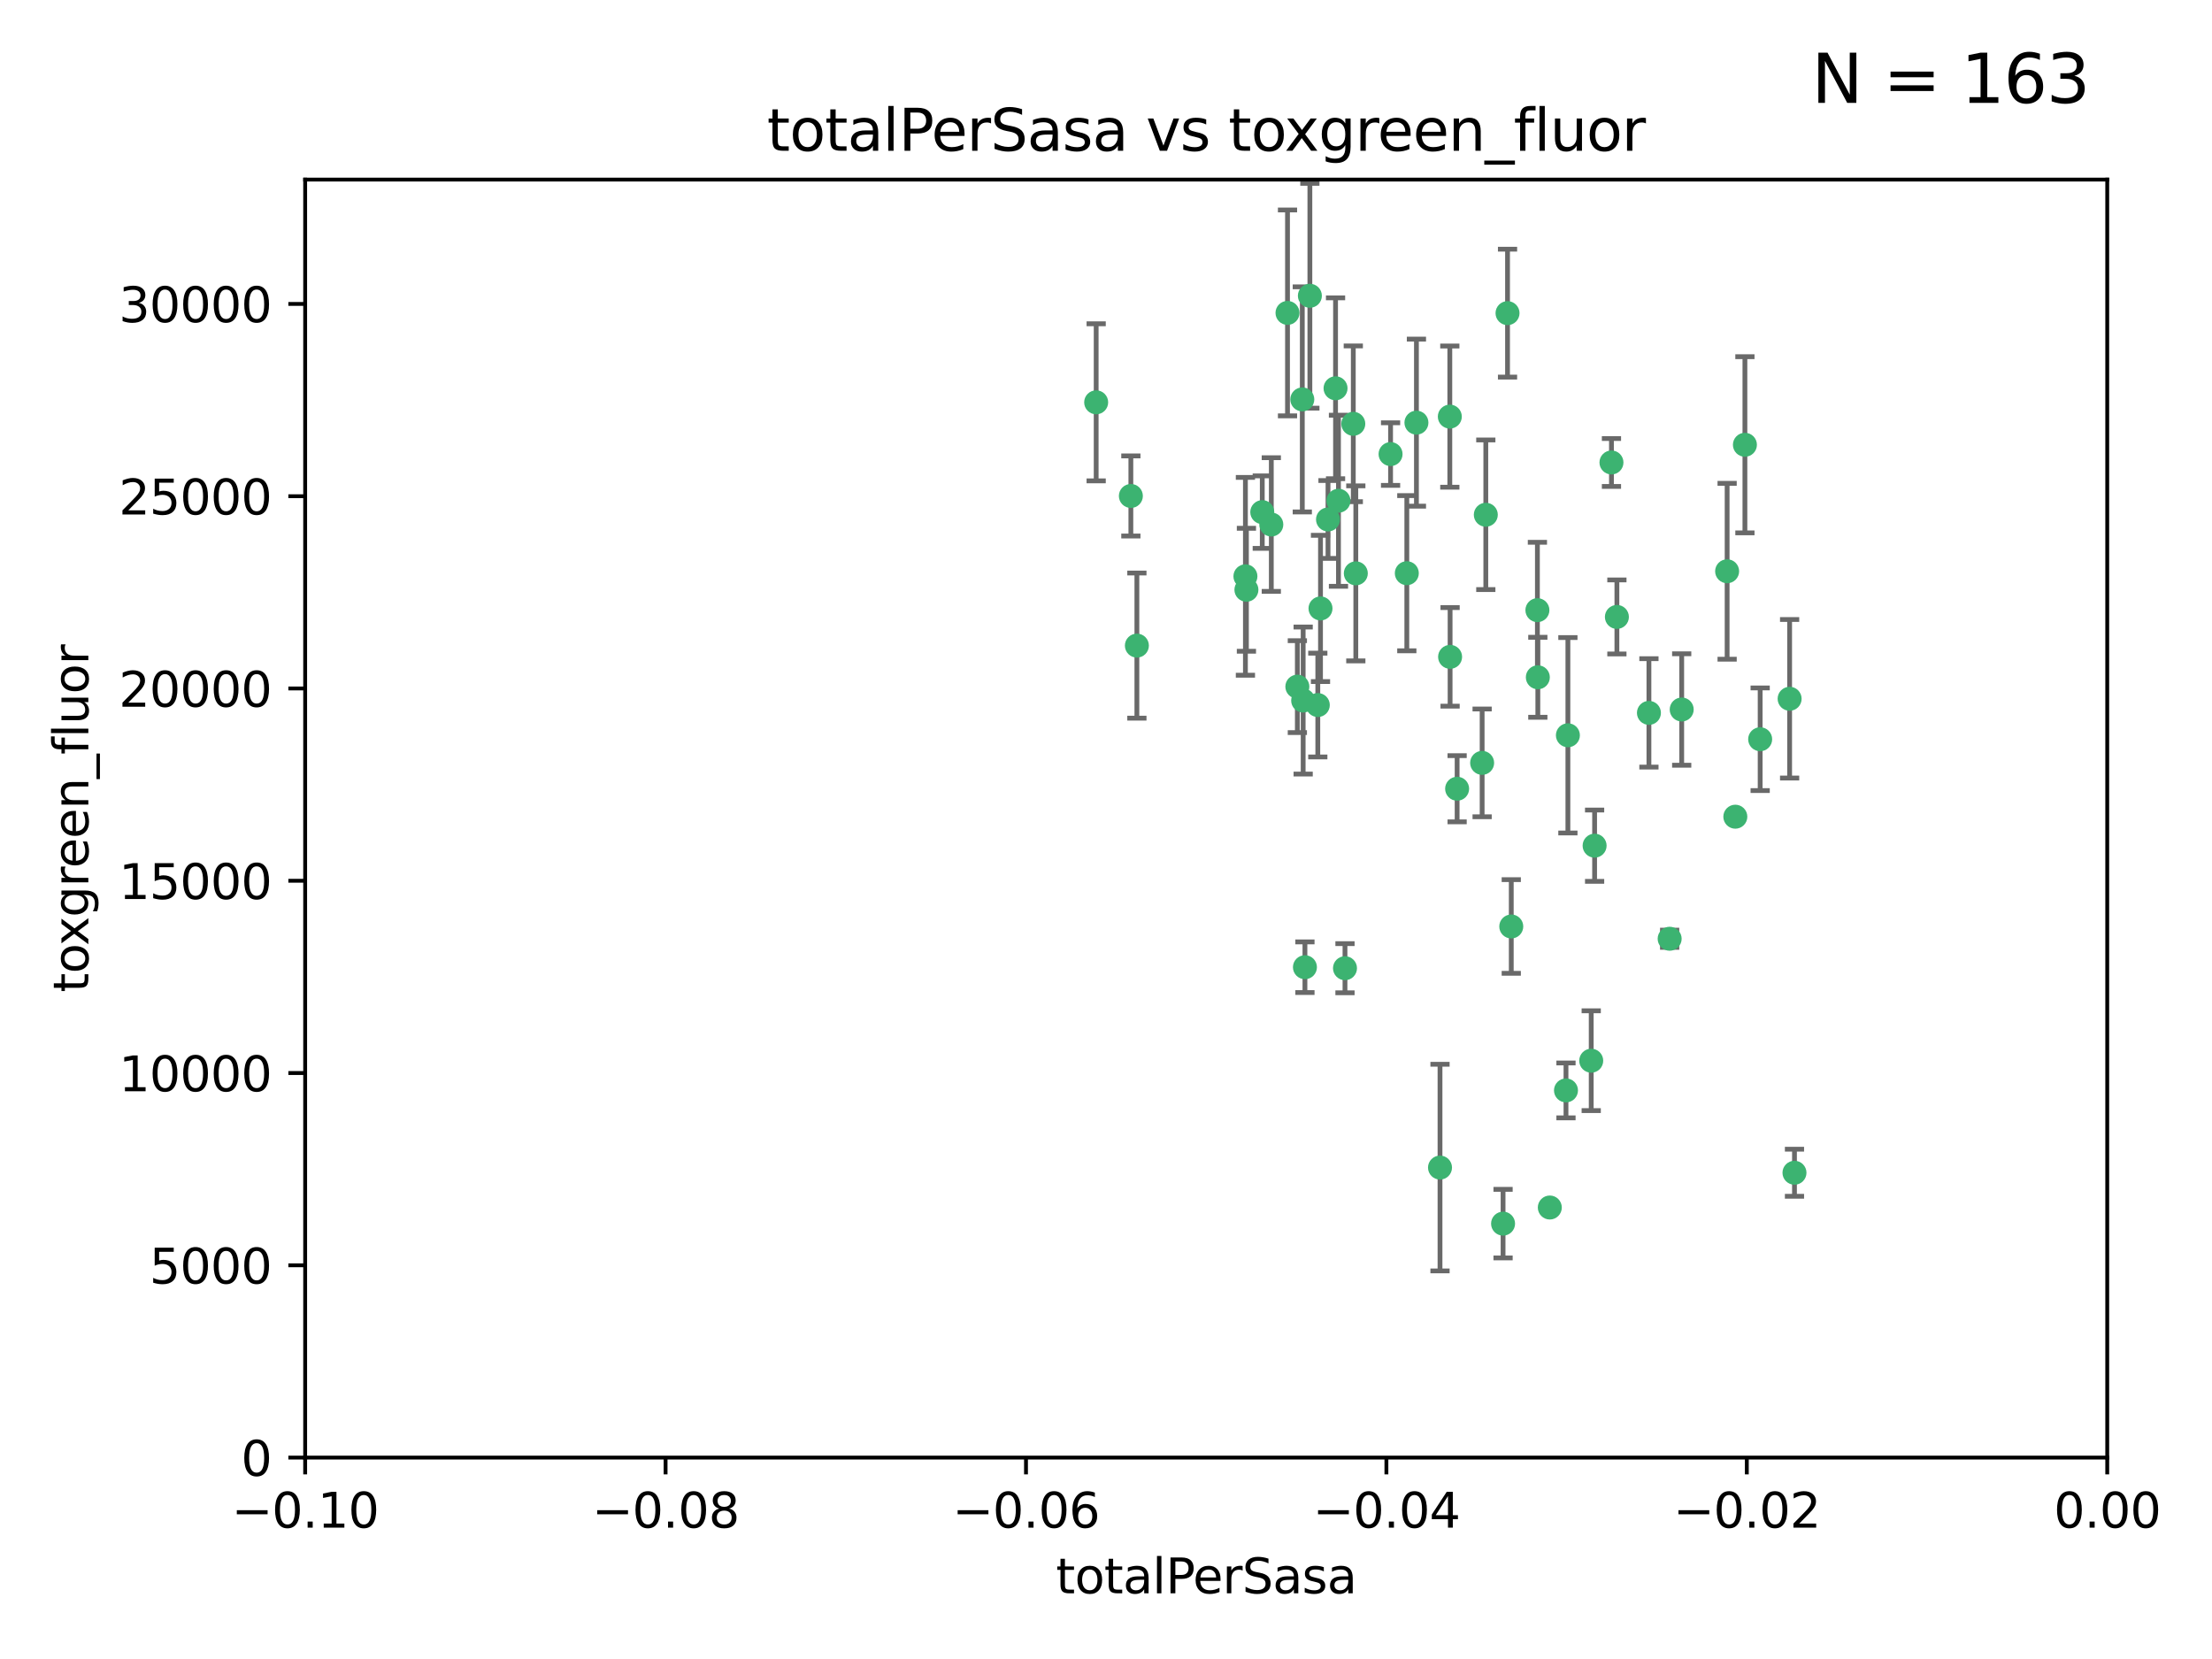 <?xml version="1.0" encoding="utf-8" standalone="no"?>
<!DOCTYPE svg PUBLIC "-//W3C//DTD SVG 1.1//EN"
  "http://www.w3.org/Graphics/SVG/1.1/DTD/svg11.dtd">
<svg xmlns:xlink="http://www.w3.org/1999/xlink" width="460.8pt" height="345.6pt" viewBox="0 0 460.8 345.6" xmlns="http://www.w3.org/2000/svg" version="1.1">
 <defs>
  <style type="text/css">*{stroke-linejoin: round; stroke-linecap: butt}</style>
 </defs>
 <g id="figure_1">
  <g id="patch_1">
   <path d="M 0 345.6 
L 460.8 345.6 
L 460.8 0 
L 0 0 
z
" style="fill: #ffffff"/>
  </g>
  <g id="axes_1">
   <g id="patch_2">
    <path d="M 63.571 303.64 
L 438.975 303.64 
L 438.975 37.411 
L 63.571 37.411 
z
" style="fill: #ffffff"/>
   </g>
   <g id="PathCollection_1">
    <defs>
     <path id="maebb929ddc" d="M 0 1.118 
C 0.297 1.118 0.581 1 0.791 0.791 
C 1 0.581 1.118 0.297 1.118 0 
C 1.118 -0.297 1 -0.581 0.791 -0.791 
C 0.581 -1 0.297 -1.118 0 -1.118 
C -0.297 -1.118 -0.581 -1 -0.791 -0.791 
C -1 -0.581 -1.118 -0.297 -1.118 0 
C -1.118 0.297 -1 0.581 -0.791 0.791 
C -0.581 1 -0.297 1.118 0 1.118 
z
" style="stroke: #3cb371"/>
    </defs>
    <g clip-path="url(#p52a3696fb0)">
     <use xlink:href="#maebb929ddc" x="235.58" y="103.319" style="fill: #3cb371; stroke: #3cb371"/>
     <use xlink:href="#maebb929ddc" x="268.211" y="65.184" style="fill: #3cb371; stroke: #3cb371"/>
     <use xlink:href="#maebb929ddc" x="236.834" y="134.491" style="fill: #3cb371; stroke: #3cb371"/>
     <use xlink:href="#maebb929ddc" x="275.085" y="126.749" style="fill: #3cb371; stroke: #3cb371"/>
     <use xlink:href="#maebb929ddc" x="264.836" y="109.268" style="fill: #3cb371; stroke: #3cb371"/>
     <use xlink:href="#maebb929ddc" x="271.293" y="83.201" style="fill: #3cb371; stroke: #3cb371"/>
     <use xlink:href="#maebb929ddc" x="228.352" y="83.811" style="fill: #3cb371; stroke: #3cb371"/>
     <use xlink:href="#maebb929ddc" x="281.916" y="88.286" style="fill: #3cb371; stroke: #3cb371"/>
     <use xlink:href="#maebb929ddc" x="270.262" y="143.039" style="fill: #3cb371; stroke: #3cb371"/>
     <use xlink:href="#maebb929ddc" x="259.652" y="122.859" style="fill: #3cb371; stroke: #3cb371"/>
     <use xlink:href="#maebb929ddc" x="259.444" y="120.054" style="fill: #3cb371; stroke: #3cb371"/>
     <use xlink:href="#maebb929ddc" x="276.649" y="108.214" style="fill: #3cb371; stroke: #3cb371"/>
     <use xlink:href="#maebb929ddc" x="278.828" y="104.315" style="fill: #3cb371; stroke: #3cb371"/>
     <use xlink:href="#maebb929ddc" x="272.871" y="61.614" style="fill: #3cb371; stroke: #3cb371"/>
     <use xlink:href="#maebb929ddc" x="271.473" y="145.935" style="fill: #3cb371; stroke: #3cb371"/>
     <use xlink:href="#maebb929ddc" x="295.068" y="88.045" style="fill: #3cb371; stroke: #3cb371"/>
     <use xlink:href="#maebb929ddc" x="278.219" y="80.887" style="fill: #3cb371; stroke: #3cb371"/>
     <use xlink:href="#maebb929ddc" x="282.441" y="119.44" style="fill: #3cb371; stroke: #3cb371"/>
     <use xlink:href="#maebb929ddc" x="289.681" y="94.593" style="fill: #3cb371; stroke: #3cb371"/>
     <use xlink:href="#maebb929ddc" x="262.954" y="106.684" style="fill: #3cb371; stroke: #3cb371"/>
     <use xlink:href="#maebb929ddc" x="280.186" y="201.695" style="fill: #3cb371; stroke: #3cb371"/>
     <use xlink:href="#maebb929ddc" x="302.023" y="86.787" style="fill: #3cb371; stroke: #3cb371"/>
     <use xlink:href="#maebb929ddc" x="299.98" y="243.228" style="fill: #3cb371; stroke: #3cb371"/>
     <use xlink:href="#maebb929ddc" x="335.696" y="96.341" style="fill: #3cb371; stroke: #3cb371"/>
     <use xlink:href="#maebb929ddc" x="293.065" y="119.409" style="fill: #3cb371; stroke: #3cb371"/>
     <use xlink:href="#maebb929ddc" x="314.046" y="65.233" style="fill: #3cb371; stroke: #3cb371"/>
     <use xlink:href="#maebb929ddc" x="274.522" y="146.874" style="fill: #3cb371; stroke: #3cb371"/>
     <use xlink:href="#maebb929ddc" x="271.842" y="201.487" style="fill: #3cb371; stroke: #3cb371"/>
     <use xlink:href="#maebb929ddc" x="313.116" y="254.906" style="fill: #3cb371; stroke: #3cb371"/>
     <use xlink:href="#maebb929ddc" x="302.081" y="136.835" style="fill: #3cb371; stroke: #3cb371"/>
     <use xlink:href="#maebb929ddc" x="309.521" y="107.234" style="fill: #3cb371; stroke: #3cb371"/>
     <use xlink:href="#maebb929ddc" x="308.755" y="158.921" style="fill: #3cb371; stroke: #3cb371"/>
     <use xlink:href="#maebb929ddc" x="320.359" y="141.091" style="fill: #3cb371; stroke: #3cb371"/>
     <use xlink:href="#maebb929ddc" x="320.27" y="127.107" style="fill: #3cb371; stroke: #3cb371"/>
     <use xlink:href="#maebb929ddc" x="322.853" y="251.547" style="fill: #3cb371; stroke: #3cb371"/>
     <use xlink:href="#maebb929ddc" x="332.186" y="176.169" style="fill: #3cb371; stroke: #3cb371"/>
     <use xlink:href="#maebb929ddc" x="303.545" y="164.309" style="fill: #3cb371; stroke: #3cb371"/>
     <use xlink:href="#maebb929ddc" x="326.223" y="227.152" style="fill: #3cb371; stroke: #3cb371"/>
     <use xlink:href="#maebb929ddc" x="314.824" y="193.002" style="fill: #3cb371; stroke: #3cb371"/>
     <use xlink:href="#maebb929ddc" x="336.829" y="128.518" style="fill: #3cb371; stroke: #3cb371"/>
     <use xlink:href="#maebb929ddc" x="343.502" y="148.507" style="fill: #3cb371; stroke: #3cb371"/>
     <use xlink:href="#maebb929ddc" x="326.622" y="153.171" style="fill: #3cb371; stroke: #3cb371"/>
     <use xlink:href="#maebb929ddc" x="347.819" y="195.558" style="fill: #3cb371; stroke: #3cb371"/>
     <use xlink:href="#maebb929ddc" x="350.329" y="147.801" style="fill: #3cb371; stroke: #3cb371"/>
     <use xlink:href="#maebb929ddc" x="361.5" y="170.133" style="fill: #3cb371; stroke: #3cb371"/>
     <use xlink:href="#maebb929ddc" x="331.48" y="220.964" style="fill: #3cb371; stroke: #3cb371"/>
     <use xlink:href="#maebb929ddc" x="372.811" y="145.567" style="fill: #3cb371; stroke: #3cb371"/>
     <use xlink:href="#maebb929ddc" x="363.497" y="92.655" style="fill: #3cb371; stroke: #3cb371"/>
     <use xlink:href="#maebb929ddc" x="359.792" y="119.004" style="fill: #3cb371; stroke: #3cb371"/>
     <use xlink:href="#maebb929ddc" x="373.823" y="244.305" style="fill: #3cb371; stroke: #3cb371"/>
     <use xlink:href="#maebb929ddc" x="366.674" y="153.996" style="fill: #3cb371; stroke: #3cb371"/>
    </g>
   </g>
   <g id="matplotlib.axis_1">
    <g id="xtick_1">
     <g id="line2d_1">
      <defs>
       <path id="md9b51d4240" d="M 0 0 
L 0 3.5 
" style="stroke: #000000; stroke-width: 0.8"/>
      </defs>
      <g>
       <use xlink:href="#md9b51d4240" x="63.571" y="303.64" style="stroke: #000000; stroke-width: 0.8"/>
      </g>
     </g>
     <g id="text_1">
      <!-- −0.10 -->
      <g transform="translate(48.249 318.238)scale(0.1 -0.1)">
       <defs>
        <path id="DejaVuSans-2212" d="M 678 2272 
L 4684 2272 
L 4684 1741 
L 678 1741 
L 678 2272 
z
" transform="scale(0.016)"/>
        <path id="DejaVuSans-30" d="M 2034 4250 
Q 1547 4250 1301 3770 
Q 1056 3291 1056 2328 
Q 1056 1369 1301 889 
Q 1547 409 2034 409 
Q 2525 409 2770 889 
Q 3016 1369 3016 2328 
Q 3016 3291 2770 3770 
Q 2525 4250 2034 4250 
z
M 2034 4750 
Q 2819 4750 3233 4129 
Q 3647 3509 3647 2328 
Q 3647 1150 3233 529 
Q 2819 -91 2034 -91 
Q 1250 -91 836 529 
Q 422 1150 422 2328 
Q 422 3509 836 4129 
Q 1250 4750 2034 4750 
z
" transform="scale(0.016)"/>
        <path id="DejaVuSans-2e" d="M 684 794 
L 1344 794 
L 1344 0 
L 684 0 
L 684 794 
z
" transform="scale(0.016)"/>
        <path id="DejaVuSans-31" d="M 794 531 
L 1825 531 
L 1825 4091 
L 703 3866 
L 703 4441 
L 1819 4666 
L 2450 4666 
L 2450 531 
L 3481 531 
L 3481 0 
L 794 0 
L 794 531 
z
" transform="scale(0.016)"/>
       </defs>
       <use xlink:href="#DejaVuSans-2212"/>
       <use xlink:href="#DejaVuSans-30" x="83.789"/>
       <use xlink:href="#DejaVuSans-2e" x="147.412"/>
       <use xlink:href="#DejaVuSans-31" x="179.199"/>
       <use xlink:href="#DejaVuSans-30" x="242.822"/>
      </g>
     </g>
    </g>
    <g id="xtick_2">
     <g id="line2d_2">
      <g>
       <use xlink:href="#md9b51d4240" x="138.652" y="303.64" style="stroke: #000000; stroke-width: 0.8"/>
      </g>
     </g>
     <g id="text_2">
      <!-- −0.08 -->
      <g transform="translate(123.329 318.238)scale(0.1 -0.1)">
       <defs>
        <path id="DejaVuSans-38" d="M 2034 2216 
Q 1584 2216 1326 1975 
Q 1069 1734 1069 1313 
Q 1069 891 1326 650 
Q 1584 409 2034 409 
Q 2484 409 2743 651 
Q 3003 894 3003 1313 
Q 3003 1734 2745 1975 
Q 2488 2216 2034 2216 
z
M 1403 2484 
Q 997 2584 770 2862 
Q 544 3141 544 3541 
Q 544 4100 942 4425 
Q 1341 4750 2034 4750 
Q 2731 4750 3128 4425 
Q 3525 4100 3525 3541 
Q 3525 3141 3298 2862 
Q 3072 2584 2669 2484 
Q 3125 2378 3379 2068 
Q 3634 1759 3634 1313 
Q 3634 634 3220 271 
Q 2806 -91 2034 -91 
Q 1263 -91 848 271 
Q 434 634 434 1313 
Q 434 1759 690 2068 
Q 947 2378 1403 2484 
z
M 1172 3481 
Q 1172 3119 1398 2916 
Q 1625 2713 2034 2713 
Q 2441 2713 2670 2916 
Q 2900 3119 2900 3481 
Q 2900 3844 2670 4047 
Q 2441 4250 2034 4250 
Q 1625 4250 1398 4047 
Q 1172 3844 1172 3481 
z
" transform="scale(0.016)"/>
       </defs>
       <use xlink:href="#DejaVuSans-2212"/>
       <use xlink:href="#DejaVuSans-30" x="83.789"/>
       <use xlink:href="#DejaVuSans-2e" x="147.412"/>
       <use xlink:href="#DejaVuSans-30" x="179.199"/>
       <use xlink:href="#DejaVuSans-38" x="242.822"/>
      </g>
     </g>
    </g>
    <g id="xtick_3">
     <g id="line2d_3">
      <g>
       <use xlink:href="#md9b51d4240" x="213.733" y="303.64" style="stroke: #000000; stroke-width: 0.8"/>
      </g>
     </g>
     <g id="text_3">
      <!-- −0.06 -->
      <g transform="translate(198.41 318.238)scale(0.1 -0.1)">
       <defs>
        <path id="DejaVuSans-36" d="M 2113 2584 
Q 1688 2584 1439 2293 
Q 1191 2003 1191 1497 
Q 1191 994 1439 701 
Q 1688 409 2113 409 
Q 2538 409 2786 701 
Q 3034 994 3034 1497 
Q 3034 2003 2786 2293 
Q 2538 2584 2113 2584 
z
M 3366 4563 
L 3366 3988 
Q 3128 4100 2886 4159 
Q 2644 4219 2406 4219 
Q 1781 4219 1451 3797 
Q 1122 3375 1075 2522 
Q 1259 2794 1537 2939 
Q 1816 3084 2150 3084 
Q 2853 3084 3261 2657 
Q 3669 2231 3669 1497 
Q 3669 778 3244 343 
Q 2819 -91 2113 -91 
Q 1303 -91 875 529 
Q 447 1150 447 2328 
Q 447 3434 972 4092 
Q 1497 4750 2381 4750 
Q 2619 4750 2861 4703 
Q 3103 4656 3366 4563 
z
" transform="scale(0.016)"/>
       </defs>
       <use xlink:href="#DejaVuSans-2212"/>
       <use xlink:href="#DejaVuSans-30" x="83.789"/>
       <use xlink:href="#DejaVuSans-2e" x="147.412"/>
       <use xlink:href="#DejaVuSans-30" x="179.199"/>
       <use xlink:href="#DejaVuSans-36" x="242.822"/>
      </g>
     </g>
    </g>
    <g id="xtick_4">
     <g id="line2d_4">
      <g>
       <use xlink:href="#md9b51d4240" x="288.813" y="303.64" style="stroke: #000000; stroke-width: 0.8"/>
      </g>
     </g>
     <g id="text_4">
      <!-- −0.04 -->
      <g transform="translate(273.491 318.238)scale(0.1 -0.1)">
       <defs>
        <path id="DejaVuSans-34" d="M 2419 4116 
L 825 1625 
L 2419 1625 
L 2419 4116 
z
M 2253 4666 
L 3047 4666 
L 3047 1625 
L 3713 1625 
L 3713 1100 
L 3047 1100 
L 3047 0 
L 2419 0 
L 2419 1100 
L 313 1100 
L 313 1709 
L 2253 4666 
z
" transform="scale(0.016)"/>
       </defs>
       <use xlink:href="#DejaVuSans-2212"/>
       <use xlink:href="#DejaVuSans-30" x="83.789"/>
       <use xlink:href="#DejaVuSans-2e" x="147.412"/>
       <use xlink:href="#DejaVuSans-30" x="179.199"/>
       <use xlink:href="#DejaVuSans-34" x="242.822"/>
      </g>
     </g>
    </g>
    <g id="xtick_5">
     <g id="line2d_5">
      <g>
       <use xlink:href="#md9b51d4240" x="363.894" y="303.64" style="stroke: #000000; stroke-width: 0.8"/>
      </g>
     </g>
     <g id="text_5">
      <!-- −0.02 -->
      <g transform="translate(348.572 318.238)scale(0.1 -0.1)">
       <defs>
        <path id="DejaVuSans-32" d="M 1228 531 
L 3431 531 
L 3431 0 
L 469 0 
L 469 531 
Q 828 903 1448 1529 
Q 2069 2156 2228 2338 
Q 2531 2678 2651 2914 
Q 2772 3150 2772 3378 
Q 2772 3750 2511 3984 
Q 2250 4219 1831 4219 
Q 1534 4219 1204 4116 
Q 875 4013 500 3803 
L 500 4441 
Q 881 4594 1212 4672 
Q 1544 4750 1819 4750 
Q 2544 4750 2975 4387 
Q 3406 4025 3406 3419 
Q 3406 3131 3298 2873 
Q 3191 2616 2906 2266 
Q 2828 2175 2409 1742 
Q 1991 1309 1228 531 
z
" transform="scale(0.016)"/>
       </defs>
       <use xlink:href="#DejaVuSans-2212"/>
       <use xlink:href="#DejaVuSans-30" x="83.789"/>
       <use xlink:href="#DejaVuSans-2e" x="147.412"/>
       <use xlink:href="#DejaVuSans-30" x="179.199"/>
       <use xlink:href="#DejaVuSans-32" x="242.822"/>
      </g>
     </g>
    </g>
    <g id="xtick_6">
     <g id="line2d_6">
      <g>
       <use xlink:href="#md9b51d4240" x="438.975" y="303.64" style="stroke: #000000; stroke-width: 0.8"/>
      </g>
     </g>
     <g id="text_6">
      <!-- 0.00 -->
      <g transform="translate(427.842 318.238)scale(0.1 -0.1)">
       <use xlink:href="#DejaVuSans-30"/>
       <use xlink:href="#DejaVuSans-2e" x="63.623"/>
       <use xlink:href="#DejaVuSans-30" x="95.41"/>
       <use xlink:href="#DejaVuSans-30" x="159.033"/>
      </g>
     </g>
    </g>
    <g id="text_7">
     <!-- totalPerSasa -->
     <g transform="translate(219.968 331.917)scale(0.1 -0.1)">
      <defs>
       <path id="DejaVuSans-74" d="M 1172 4494 
L 1172 3500 
L 2356 3500 
L 2356 3053 
L 1172 3053 
L 1172 1153 
Q 1172 725 1289 603 
Q 1406 481 1766 481 
L 2356 481 
L 2356 0 
L 1766 0 
Q 1100 0 847 248 
Q 594 497 594 1153 
L 594 3053 
L 172 3053 
L 172 3500 
L 594 3500 
L 594 4494 
L 1172 4494 
z
" transform="scale(0.016)"/>
       <path id="DejaVuSans-6f" d="M 1959 3097 
Q 1497 3097 1228 2736 
Q 959 2375 959 1747 
Q 959 1119 1226 758 
Q 1494 397 1959 397 
Q 2419 397 2687 759 
Q 2956 1122 2956 1747 
Q 2956 2369 2687 2733 
Q 2419 3097 1959 3097 
z
M 1959 3584 
Q 2709 3584 3137 3096 
Q 3566 2609 3566 1747 
Q 3566 888 3137 398 
Q 2709 -91 1959 -91 
Q 1206 -91 779 398 
Q 353 888 353 1747 
Q 353 2609 779 3096 
Q 1206 3584 1959 3584 
z
" transform="scale(0.016)"/>
       <path id="DejaVuSans-61" d="M 2194 1759 
Q 1497 1759 1228 1600 
Q 959 1441 959 1056 
Q 959 750 1161 570 
Q 1363 391 1709 391 
Q 2188 391 2477 730 
Q 2766 1069 2766 1631 
L 2766 1759 
L 2194 1759 
z
M 3341 1997 
L 3341 0 
L 2766 0 
L 2766 531 
Q 2569 213 2275 61 
Q 1981 -91 1556 -91 
Q 1019 -91 701 211 
Q 384 513 384 1019 
Q 384 1609 779 1909 
Q 1175 2209 1959 2209 
L 2766 2209 
L 2766 2266 
Q 2766 2663 2505 2880 
Q 2244 3097 1772 3097 
Q 1472 3097 1187 3025 
Q 903 2953 641 2809 
L 641 3341 
Q 956 3463 1253 3523 
Q 1550 3584 1831 3584 
Q 2591 3584 2966 3190 
Q 3341 2797 3341 1997 
z
" transform="scale(0.016)"/>
       <path id="DejaVuSans-6c" d="M 603 4863 
L 1178 4863 
L 1178 0 
L 603 0 
L 603 4863 
z
" transform="scale(0.016)"/>
       <path id="DejaVuSans-50" d="M 1259 4147 
L 1259 2394 
L 2053 2394 
Q 2494 2394 2734 2622 
Q 2975 2850 2975 3272 
Q 2975 3691 2734 3919 
Q 2494 4147 2053 4147 
L 1259 4147 
z
M 628 4666 
L 2053 4666 
Q 2838 4666 3239 4311 
Q 3641 3956 3641 3272 
Q 3641 2581 3239 2228 
Q 2838 1875 2053 1875 
L 1259 1875 
L 1259 0 
L 628 0 
L 628 4666 
z
" transform="scale(0.016)"/>
       <path id="DejaVuSans-65" d="M 3597 1894 
L 3597 1613 
L 953 1613 
Q 991 1019 1311 708 
Q 1631 397 2203 397 
Q 2534 397 2845 478 
Q 3156 559 3463 722 
L 3463 178 
Q 3153 47 2828 -22 
Q 2503 -91 2169 -91 
Q 1331 -91 842 396 
Q 353 884 353 1716 
Q 353 2575 817 3079 
Q 1281 3584 2069 3584 
Q 2775 3584 3186 3129 
Q 3597 2675 3597 1894 
z
M 3022 2063 
Q 3016 2534 2758 2815 
Q 2500 3097 2075 3097 
Q 1594 3097 1305 2825 
Q 1016 2553 972 2059 
L 3022 2063 
z
" transform="scale(0.016)"/>
       <path id="DejaVuSans-72" d="M 2631 2963 
Q 2534 3019 2420 3045 
Q 2306 3072 2169 3072 
Q 1681 3072 1420 2755 
Q 1159 2438 1159 1844 
L 1159 0 
L 581 0 
L 581 3500 
L 1159 3500 
L 1159 2956 
Q 1341 3275 1631 3429 
Q 1922 3584 2338 3584 
Q 2397 3584 2469 3576 
Q 2541 3569 2628 3553 
L 2631 2963 
z
" transform="scale(0.016)"/>
       <path id="DejaVuSans-53" d="M 3425 4513 
L 3425 3897 
Q 3066 4069 2747 4153 
Q 2428 4238 2131 4238 
Q 1616 4238 1336 4038 
Q 1056 3838 1056 3469 
Q 1056 3159 1242 3001 
Q 1428 2844 1947 2747 
L 2328 2669 
Q 3034 2534 3370 2195 
Q 3706 1856 3706 1288 
Q 3706 609 3251 259 
Q 2797 -91 1919 -91 
Q 1588 -91 1214 -16 
Q 841 59 441 206 
L 441 856 
Q 825 641 1194 531 
Q 1563 422 1919 422 
Q 2459 422 2753 634 
Q 3047 847 3047 1241 
Q 3047 1584 2836 1778 
Q 2625 1972 2144 2069 
L 1759 2144 
Q 1053 2284 737 2584 
Q 422 2884 422 3419 
Q 422 4038 858 4394 
Q 1294 4750 2059 4750 
Q 2388 4750 2728 4690 
Q 3069 4631 3425 4513 
z
" transform="scale(0.016)"/>
       <path id="DejaVuSans-73" d="M 2834 3397 
L 2834 2853 
Q 2591 2978 2328 3040 
Q 2066 3103 1784 3103 
Q 1356 3103 1142 2972 
Q 928 2841 928 2578 
Q 928 2378 1081 2264 
Q 1234 2150 1697 2047 
L 1894 2003 
Q 2506 1872 2764 1633 
Q 3022 1394 3022 966 
Q 3022 478 2636 193 
Q 2250 -91 1575 -91 
Q 1294 -91 989 -36 
Q 684 19 347 128 
L 347 722 
Q 666 556 975 473 
Q 1284 391 1588 391 
Q 1994 391 2212 530 
Q 2431 669 2431 922 
Q 2431 1156 2273 1281 
Q 2116 1406 1581 1522 
L 1381 1569 
Q 847 1681 609 1914 
Q 372 2147 372 2553 
Q 372 3047 722 3315 
Q 1072 3584 1716 3584 
Q 2034 3584 2315 3537 
Q 2597 3491 2834 3397 
z
" transform="scale(0.016)"/>
      </defs>
      <use xlink:href="#DejaVuSans-74"/>
      <use xlink:href="#DejaVuSans-6f" x="39.209"/>
      <use xlink:href="#DejaVuSans-74" x="100.391"/>
      <use xlink:href="#DejaVuSans-61" x="139.6"/>
      <use xlink:href="#DejaVuSans-6c" x="200.879"/>
      <use xlink:href="#DejaVuSans-50" x="228.662"/>
      <use xlink:href="#DejaVuSans-65" x="285.34"/>
      <use xlink:href="#DejaVuSans-72" x="346.863"/>
      <use xlink:href="#DejaVuSans-53" x="387.977"/>
      <use xlink:href="#DejaVuSans-61" x="451.453"/>
      <use xlink:href="#DejaVuSans-73" x="512.732"/>
      <use xlink:href="#DejaVuSans-61" x="564.832"/>
     </g>
    </g>
   </g>
   <g id="matplotlib.axis_2">
    <g id="ytick_1">
     <g id="line2d_7">
      <defs>
       <path id="m7edd2254cd" d="M 0 0 
L -3.5 0 
" style="stroke: #000000; stroke-width: 0.8"/>
      </defs>
      <g>
       <use xlink:href="#m7edd2254cd" x="63.571" y="303.64" style="stroke: #000000; stroke-width: 0.8"/>
      </g>
     </g>
     <g id="text_8">
      <!-- 0 -->
      <g transform="translate(50.209 307.439)scale(0.1 -0.1)">
       <use xlink:href="#DejaVuSans-30"/>
      </g>
     </g>
    </g>
    <g id="ytick_2">
     <g id="line2d_8">
      <g>
       <use xlink:href="#m7edd2254cd" x="63.571" y="263.586" style="stroke: #000000; stroke-width: 0.8"/>
      </g>
     </g>
     <g id="text_9">
      <!-- 5000 -->
      <g transform="translate(31.121 267.385)scale(0.1 -0.1)">
       <defs>
        <path id="DejaVuSans-35" d="M 691 4666 
L 3169 4666 
L 3169 4134 
L 1269 4134 
L 1269 2991 
Q 1406 3038 1543 3061 
Q 1681 3084 1819 3084 
Q 2600 3084 3056 2656 
Q 3513 2228 3513 1497 
Q 3513 744 3044 326 
Q 2575 -91 1722 -91 
Q 1428 -91 1123 -41 
Q 819 9 494 109 
L 494 744 
Q 775 591 1075 516 
Q 1375 441 1709 441 
Q 2250 441 2565 725 
Q 2881 1009 2881 1497 
Q 2881 1984 2565 2268 
Q 2250 2553 1709 2553 
Q 1456 2553 1204 2497 
Q 953 2441 691 2322 
L 691 4666 
z
" transform="scale(0.016)"/>
       </defs>
       <use xlink:href="#DejaVuSans-35"/>
       <use xlink:href="#DejaVuSans-30" x="63.623"/>
       <use xlink:href="#DejaVuSans-30" x="127.246"/>
       <use xlink:href="#DejaVuSans-30" x="190.869"/>
      </g>
     </g>
    </g>
    <g id="ytick_3">
     <g id="line2d_9">
      <g>
       <use xlink:href="#m7edd2254cd" x="63.571" y="223.532" style="stroke: #000000; stroke-width: 0.8"/>
      </g>
     </g>
     <g id="text_10">
      <!-- 10000 -->
      <g transform="translate(24.759 227.331)scale(0.1 -0.1)">
       <use xlink:href="#DejaVuSans-31"/>
       <use xlink:href="#DejaVuSans-30" x="63.623"/>
       <use xlink:href="#DejaVuSans-30" x="127.246"/>
       <use xlink:href="#DejaVuSans-30" x="190.869"/>
       <use xlink:href="#DejaVuSans-30" x="254.492"/>
      </g>
     </g>
    </g>
    <g id="ytick_4">
     <g id="line2d_10">
      <g>
       <use xlink:href="#m7edd2254cd" x="63.571" y="183.478" style="stroke: #000000; stroke-width: 0.8"/>
      </g>
     </g>
     <g id="text_11">
      <!-- 15000 -->
      <g transform="translate(24.759 187.278)scale(0.1 -0.1)">
       <use xlink:href="#DejaVuSans-31"/>
       <use xlink:href="#DejaVuSans-35" x="63.623"/>
       <use xlink:href="#DejaVuSans-30" x="127.246"/>
       <use xlink:href="#DejaVuSans-30" x="190.869"/>
       <use xlink:href="#DejaVuSans-30" x="254.492"/>
      </g>
     </g>
    </g>
    <g id="ytick_5">
     <g id="line2d_11">
      <g>
       <use xlink:href="#m7edd2254cd" x="63.571" y="143.424" style="stroke: #000000; stroke-width: 0.8"/>
      </g>
     </g>
     <g id="text_12">
      <!-- 20000 -->
      <g transform="translate(24.759 147.224)scale(0.1 -0.1)">
       <use xlink:href="#DejaVuSans-32"/>
       <use xlink:href="#DejaVuSans-30" x="63.623"/>
       <use xlink:href="#DejaVuSans-30" x="127.246"/>
       <use xlink:href="#DejaVuSans-30" x="190.869"/>
       <use xlink:href="#DejaVuSans-30" x="254.492"/>
      </g>
     </g>
    </g>
    <g id="ytick_6">
     <g id="line2d_12">
      <g>
       <use xlink:href="#m7edd2254cd" x="63.571" y="103.371" style="stroke: #000000; stroke-width: 0.8"/>
      </g>
     </g>
     <g id="text_13">
      <!-- 25000 -->
      <g transform="translate(24.759 107.17)scale(0.1 -0.1)">
       <use xlink:href="#DejaVuSans-32"/>
       <use xlink:href="#DejaVuSans-35" x="63.623"/>
       <use xlink:href="#DejaVuSans-30" x="127.246"/>
       <use xlink:href="#DejaVuSans-30" x="190.869"/>
       <use xlink:href="#DejaVuSans-30" x="254.492"/>
      </g>
     </g>
    </g>
    <g id="ytick_7">
     <g id="line2d_13">
      <g>
       <use xlink:href="#m7edd2254cd" x="63.571" y="63.317" style="stroke: #000000; stroke-width: 0.8"/>
      </g>
     </g>
     <g id="text_14">
      <!-- 30000 -->
      <g transform="translate(24.759 67.116)scale(0.1 -0.1)">
       <defs>
        <path id="DejaVuSans-33" d="M 2597 2516 
Q 3050 2419 3304 2112 
Q 3559 1806 3559 1356 
Q 3559 666 3084 287 
Q 2609 -91 1734 -91 
Q 1441 -91 1130 -33 
Q 819 25 488 141 
L 488 750 
Q 750 597 1062 519 
Q 1375 441 1716 441 
Q 2309 441 2620 675 
Q 2931 909 2931 1356 
Q 2931 1769 2642 2001 
Q 2353 2234 1838 2234 
L 1294 2234 
L 1294 2753 
L 1863 2753 
Q 2328 2753 2575 2939 
Q 2822 3125 2822 3475 
Q 2822 3834 2567 4026 
Q 2313 4219 1838 4219 
Q 1578 4219 1281 4162 
Q 984 4106 628 3988 
L 628 4550 
Q 988 4650 1302 4700 
Q 1616 4750 1894 4750 
Q 2613 4750 3031 4423 
Q 3450 4097 3450 3541 
Q 3450 3153 3228 2886 
Q 3006 2619 2597 2516 
z
" transform="scale(0.016)"/>
       </defs>
       <use xlink:href="#DejaVuSans-33"/>
       <use xlink:href="#DejaVuSans-30" x="63.623"/>
       <use xlink:href="#DejaVuSans-30" x="127.246"/>
       <use xlink:href="#DejaVuSans-30" x="190.869"/>
       <use xlink:href="#DejaVuSans-30" x="254.492"/>
      </g>
     </g>
    </g>
    <g id="text_15">
     <!-- toxgreen_fluor -->
     <g transform="translate(18.401 206.72)rotate(-90)scale(0.1 -0.1)">
      <defs>
       <path id="DejaVuSans-78" d="M 3513 3500 
L 2247 1797 
L 3578 0 
L 2900 0 
L 1881 1375 
L 863 0 
L 184 0 
L 1544 1831 
L 300 3500 
L 978 3500 
L 1906 2253 
L 2834 3500 
L 3513 3500 
z
" transform="scale(0.016)"/>
       <path id="DejaVuSans-67" d="M 2906 1791 
Q 2906 2416 2648 2759 
Q 2391 3103 1925 3103 
Q 1463 3103 1205 2759 
Q 947 2416 947 1791 
Q 947 1169 1205 825 
Q 1463 481 1925 481 
Q 2391 481 2648 825 
Q 2906 1169 2906 1791 
z
M 3481 434 
Q 3481 -459 3084 -895 
Q 2688 -1331 1869 -1331 
Q 1566 -1331 1297 -1286 
Q 1028 -1241 775 -1147 
L 775 -588 
Q 1028 -725 1275 -790 
Q 1522 -856 1778 -856 
Q 2344 -856 2625 -561 
Q 2906 -266 2906 331 
L 2906 616 
Q 2728 306 2450 153 
Q 2172 0 1784 0 
Q 1141 0 747 490 
Q 353 981 353 1791 
Q 353 2603 747 3093 
Q 1141 3584 1784 3584 
Q 2172 3584 2450 3431 
Q 2728 3278 2906 2969 
L 2906 3500 
L 3481 3500 
L 3481 434 
z
" transform="scale(0.016)"/>
       <path id="DejaVuSans-6e" d="M 3513 2113 
L 3513 0 
L 2938 0 
L 2938 2094 
Q 2938 2591 2744 2837 
Q 2550 3084 2163 3084 
Q 1697 3084 1428 2787 
Q 1159 2491 1159 1978 
L 1159 0 
L 581 0 
L 581 3500 
L 1159 3500 
L 1159 2956 
Q 1366 3272 1645 3428 
Q 1925 3584 2291 3584 
Q 2894 3584 3203 3211 
Q 3513 2838 3513 2113 
z
" transform="scale(0.016)"/>
       <path id="DejaVuSans-5f" d="M 3263 -1063 
L 3263 -1509 
L -63 -1509 
L -63 -1063 
L 3263 -1063 
z
" transform="scale(0.016)"/>
       <path id="DejaVuSans-66" d="M 2375 4863 
L 2375 4384 
L 1825 4384 
Q 1516 4384 1395 4259 
Q 1275 4134 1275 3809 
L 1275 3500 
L 2222 3500 
L 2222 3053 
L 1275 3053 
L 1275 0 
L 697 0 
L 697 3053 
L 147 3053 
L 147 3500 
L 697 3500 
L 697 3744 
Q 697 4328 969 4595 
Q 1241 4863 1831 4863 
L 2375 4863 
z
" transform="scale(0.016)"/>
       <path id="DejaVuSans-75" d="M 544 1381 
L 544 3500 
L 1119 3500 
L 1119 1403 
Q 1119 906 1312 657 
Q 1506 409 1894 409 
Q 2359 409 2629 706 
Q 2900 1003 2900 1516 
L 2900 3500 
L 3475 3500 
L 3475 0 
L 2900 0 
L 2900 538 
Q 2691 219 2414 64 
Q 2138 -91 1772 -91 
Q 1169 -91 856 284 
Q 544 659 544 1381 
z
M 1991 3584 
L 1991 3584 
z
" transform="scale(0.016)"/>
      </defs>
      <use xlink:href="#DejaVuSans-74"/>
      <use xlink:href="#DejaVuSans-6f" x="39.209"/>
      <use xlink:href="#DejaVuSans-78" x="97.266"/>
      <use xlink:href="#DejaVuSans-67" x="156.445"/>
      <use xlink:href="#DejaVuSans-72" x="219.922"/>
      <use xlink:href="#DejaVuSans-65" x="258.785"/>
      <use xlink:href="#DejaVuSans-65" x="320.309"/>
      <use xlink:href="#DejaVuSans-6e" x="381.832"/>
      <use xlink:href="#DejaVuSans-5f" x="445.211"/>
      <use xlink:href="#DejaVuSans-66" x="495.211"/>
      <use xlink:href="#DejaVuSans-6c" x="530.416"/>
      <use xlink:href="#DejaVuSans-75" x="558.199"/>
      <use xlink:href="#DejaVuSans-6f" x="621.578"/>
      <use xlink:href="#DejaVuSans-72" x="682.76"/>
     </g>
    </g>
   </g>
   <g id="LineCollection_1">
    <path d="M 235.58 111.662 
L 235.58 94.976 
" clip-path="url(#p52a3696fb0)" style="fill: none; stroke: #696969"/>
    <path d="M 268.211 86.629 
L 268.211 43.739 
" clip-path="url(#p52a3696fb0)" style="fill: none; stroke: #696969"/>
    <path d="M 236.834 149.606 
L 236.834 119.375 
" clip-path="url(#p52a3696fb0)" style="fill: none; stroke: #696969"/>
    <path d="M 275.085 141.983 
L 275.085 111.515 
" clip-path="url(#p52a3696fb0)" style="fill: none; stroke: #696969"/>
    <path d="M 264.836 123.191 
L 264.836 95.346 
" clip-path="url(#p52a3696fb0)" style="fill: none; stroke: #696969"/>
    <path d="M 271.293 106.648 
L 271.293 59.753 
" clip-path="url(#p52a3696fb0)" style="fill: none; stroke: #696969"/>
    <path d="M 228.352 100.173 
L 228.352 67.45 
" clip-path="url(#p52a3696fb0)" style="fill: none; stroke: #696969"/>
    <path d="M 281.916 104.51 
L 281.916 72.063 
" clip-path="url(#p52a3696fb0)" style="fill: none; stroke: #696969"/>
    <path d="M 270.262 152.61 
L 270.262 133.468 
" clip-path="url(#p52a3696fb0)" style="fill: none; stroke: #696969"/>
    <path d="M 259.652 135.667 
L 259.652 110.051 
" clip-path="url(#p52a3696fb0)" style="fill: none; stroke: #696969"/>
    <path d="M 259.444 140.659 
L 259.444 99.45 
" clip-path="url(#p52a3696fb0)" style="fill: none; stroke: #696969"/>
    <path d="M 276.649 116.326 
L 276.649 100.101 
" clip-path="url(#p52a3696fb0)" style="fill: none; stroke: #696969"/>
    <path d="M 278.828 122.133 
L 278.828 86.497 
" clip-path="url(#p52a3696fb0)" style="fill: none; stroke: #696969"/>
    <path d="M 272.871 85.029 
L 272.871 38.199 
" clip-path="url(#p52a3696fb0)" style="fill: none; stroke: #696969"/>
    <path d="M 271.473 161.248 
L 271.473 130.622 
" clip-path="url(#p52a3696fb0)" style="fill: none; stroke: #696969"/>
    <path d="M 295.068 105.444 
L 295.068 70.646 
" clip-path="url(#p52a3696fb0)" style="fill: none; stroke: #696969"/>
    <path d="M 278.219 99.727 
L 278.219 62.047 
" clip-path="url(#p52a3696fb0)" style="fill: none; stroke: #696969"/>
    <path d="M 282.441 137.675 
L 282.441 101.206 
" clip-path="url(#p52a3696fb0)" style="fill: none; stroke: #696969"/>
    <path d="M 289.681 101.108 
L 289.681 88.078 
" clip-path="url(#p52a3696fb0)" style="fill: none; stroke: #696969"/>
    <path d="M 262.954 114.235 
L 262.954 99.134 
" clip-path="url(#p52a3696fb0)" style="fill: none; stroke: #696969"/>
    <path d="M 280.186 206.809 
L 280.186 196.58 
" clip-path="url(#p52a3696fb0)" style="fill: none; stroke: #696969"/>
    <path d="M 302.023 101.495 
L 302.023 72.08 
" clip-path="url(#p52a3696fb0)" style="fill: none; stroke: #696969"/>
    <path d="M 299.98 264.748 
L 299.98 221.708 
" clip-path="url(#p52a3696fb0)" style="fill: none; stroke: #696969"/>
    <path d="M 335.696 101.329 
L 335.696 91.353 
" clip-path="url(#p52a3696fb0)" style="fill: none; stroke: #696969"/>
    <path d="M 293.065 135.574 
L 293.065 103.243 
" clip-path="url(#p52a3696fb0)" style="fill: none; stroke: #696969"/>
    <path d="M 314.046 78.556 
L 314.046 51.911 
" clip-path="url(#p52a3696fb0)" style="fill: none; stroke: #696969"/>
    <path d="M 274.522 157.684 
L 274.522 136.065 
" clip-path="url(#p52a3696fb0)" style="fill: none; stroke: #696969"/>
    <path d="M 271.842 206.761 
L 271.842 196.213 
" clip-path="url(#p52a3696fb0)" style="fill: none; stroke: #696969"/>
    <path d="M 313.116 262.048 
L 313.116 247.764 
" clip-path="url(#p52a3696fb0)" style="fill: none; stroke: #696969"/>
    <path d="M 302.081 147.104 
L 302.081 126.566 
" clip-path="url(#p52a3696fb0)" style="fill: none; stroke: #696969"/>
    <path d="M 309.521 122.819 
L 309.521 91.649 
" clip-path="url(#p52a3696fb0)" style="fill: none; stroke: #696969"/>
    <path d="M 308.755 170.147 
L 308.755 147.694 
" clip-path="url(#p52a3696fb0)" style="fill: none; stroke: #696969"/>
    <path d="M 320.359 149.421 
L 320.359 132.76 
" clip-path="url(#p52a3696fb0)" style="fill: none; stroke: #696969"/>
    <path d="M 320.27 141.248 
L 320.27 112.967 
" clip-path="url(#p52a3696fb0)" style="fill: none; stroke: #696969"/>
    <path d="M 322.853 252.228 
L 322.853 250.867 
" clip-path="url(#p52a3696fb0)" style="fill: none; stroke: #696969"/>
    <path d="M 332.186 183.597 
L 332.186 168.741 
" clip-path="url(#p52a3696fb0)" style="fill: none; stroke: #696969"/>
    <path d="M 303.545 171.2 
L 303.545 157.418 
" clip-path="url(#p52a3696fb0)" style="fill: none; stroke: #696969"/>
    <path d="M 326.223 232.87 
L 326.223 221.434 
" clip-path="url(#p52a3696fb0)" style="fill: none; stroke: #696969"/>
    <path d="M 314.824 202.754 
L 314.824 183.249 
" clip-path="url(#p52a3696fb0)" style="fill: none; stroke: #696969"/>
    <path d="M 336.829 136.228 
L 336.829 120.808 
" clip-path="url(#p52a3696fb0)" style="fill: none; stroke: #696969"/>
    <path d="M 343.502 159.798 
L 343.502 137.216 
" clip-path="url(#p52a3696fb0)" style="fill: none; stroke: #696969"/>
    <path d="M 326.622 173.526 
L 326.622 132.815 
" clip-path="url(#p52a3696fb0)" style="fill: none; stroke: #696969"/>
    <path d="M 347.819 197.349 
L 347.819 193.767 
" clip-path="url(#p52a3696fb0)" style="fill: none; stroke: #696969"/>
    <path d="M 350.329 159.413 
L 350.329 136.19 
" clip-path="url(#p52a3696fb0)" style="fill: none; stroke: #696969"/>
    <path d="M 361.5 170.88 
L 361.5 169.387 
" clip-path="url(#p52a3696fb0)" style="fill: none; stroke: #696969"/>
    <path d="M 331.48 231.359 
L 331.48 210.569 
" clip-path="url(#p52a3696fb0)" style="fill: none; stroke: #696969"/>
    <path d="M 372.811 162.081 
L 372.811 129.053 
" clip-path="url(#p52a3696fb0)" style="fill: none; stroke: #696969"/>
    <path d="M 363.497 111.003 
L 363.497 74.306 
" clip-path="url(#p52a3696fb0)" style="fill: none; stroke: #696969"/>
    <path d="M 359.792 137.321 
L 359.792 100.688 
" clip-path="url(#p52a3696fb0)" style="fill: none; stroke: #696969"/>
    <path d="M 373.823 249.207 
L 373.823 239.402 
" clip-path="url(#p52a3696fb0)" style="fill: none; stroke: #696969"/>
    <path d="M 366.674 164.686 
L 366.674 143.305 
" clip-path="url(#p52a3696fb0)" style="fill: none; stroke: #696969"/>
   </g>
   <g id="line2d_14">
    <defs>
     <path id="md4a678461d" d="M 2 0 
L -2 -0 
" style="stroke: #696969"/>
    </defs>
    <g clip-path="url(#p52a3696fb0)">
     <use xlink:href="#md4a678461d" x="235.58" y="111.662" style="fill: #696969; stroke: #696969"/>
     <use xlink:href="#md4a678461d" x="268.211" y="86.629" style="fill: #696969; stroke: #696969"/>
     <use xlink:href="#md4a678461d" x="236.834" y="149.606" style="fill: #696969; stroke: #696969"/>
     <use xlink:href="#md4a678461d" x="275.085" y="141.983" style="fill: #696969; stroke: #696969"/>
     <use xlink:href="#md4a678461d" x="264.836" y="123.191" style="fill: #696969; stroke: #696969"/>
     <use xlink:href="#md4a678461d" x="271.293" y="106.648" style="fill: #696969; stroke: #696969"/>
     <use xlink:href="#md4a678461d" x="228.352" y="100.173" style="fill: #696969; stroke: #696969"/>
     <use xlink:href="#md4a678461d" x="281.916" y="104.51" style="fill: #696969; stroke: #696969"/>
     <use xlink:href="#md4a678461d" x="270.262" y="152.61" style="fill: #696969; stroke: #696969"/>
     <use xlink:href="#md4a678461d" x="259.652" y="135.667" style="fill: #696969; stroke: #696969"/>
     <use xlink:href="#md4a678461d" x="259.444" y="140.659" style="fill: #696969; stroke: #696969"/>
     <use xlink:href="#md4a678461d" x="276.649" y="116.326" style="fill: #696969; stroke: #696969"/>
     <use xlink:href="#md4a678461d" x="278.828" y="122.133" style="fill: #696969; stroke: #696969"/>
     <use xlink:href="#md4a678461d" x="272.871" y="85.029" style="fill: #696969; stroke: #696969"/>
     <use xlink:href="#md4a678461d" x="271.473" y="161.248" style="fill: #696969; stroke: #696969"/>
     <use xlink:href="#md4a678461d" x="295.068" y="105.444" style="fill: #696969; stroke: #696969"/>
     <use xlink:href="#md4a678461d" x="278.219" y="99.727" style="fill: #696969; stroke: #696969"/>
     <use xlink:href="#md4a678461d" x="282.441" y="137.675" style="fill: #696969; stroke: #696969"/>
     <use xlink:href="#md4a678461d" x="289.681" y="101.108" style="fill: #696969; stroke: #696969"/>
     <use xlink:href="#md4a678461d" x="262.954" y="114.235" style="fill: #696969; stroke: #696969"/>
     <use xlink:href="#md4a678461d" x="280.186" y="206.809" style="fill: #696969; stroke: #696969"/>
     <use xlink:href="#md4a678461d" x="302.023" y="101.495" style="fill: #696969; stroke: #696969"/>
     <use xlink:href="#md4a678461d" x="299.98" y="264.748" style="fill: #696969; stroke: #696969"/>
     <use xlink:href="#md4a678461d" x="335.696" y="101.329" style="fill: #696969; stroke: #696969"/>
     <use xlink:href="#md4a678461d" x="293.065" y="135.574" style="fill: #696969; stroke: #696969"/>
     <use xlink:href="#md4a678461d" x="314.046" y="78.556" style="fill: #696969; stroke: #696969"/>
     <use xlink:href="#md4a678461d" x="274.522" y="157.684" style="fill: #696969; stroke: #696969"/>
     <use xlink:href="#md4a678461d" x="271.842" y="206.761" style="fill: #696969; stroke: #696969"/>
     <use xlink:href="#md4a678461d" x="313.116" y="262.048" style="fill: #696969; stroke: #696969"/>
     <use xlink:href="#md4a678461d" x="302.081" y="147.104" style="fill: #696969; stroke: #696969"/>
     <use xlink:href="#md4a678461d" x="309.521" y="122.819" style="fill: #696969; stroke: #696969"/>
     <use xlink:href="#md4a678461d" x="308.755" y="170.147" style="fill: #696969; stroke: #696969"/>
     <use xlink:href="#md4a678461d" x="320.359" y="149.421" style="fill: #696969; stroke: #696969"/>
     <use xlink:href="#md4a678461d" x="320.27" y="141.248" style="fill: #696969; stroke: #696969"/>
     <use xlink:href="#md4a678461d" x="322.853" y="252.228" style="fill: #696969; stroke: #696969"/>
     <use xlink:href="#md4a678461d" x="332.186" y="183.597" style="fill: #696969; stroke: #696969"/>
     <use xlink:href="#md4a678461d" x="303.545" y="171.2" style="fill: #696969; stroke: #696969"/>
     <use xlink:href="#md4a678461d" x="326.223" y="232.87" style="fill: #696969; stroke: #696969"/>
     <use xlink:href="#md4a678461d" x="314.824" y="202.754" style="fill: #696969; stroke: #696969"/>
     <use xlink:href="#md4a678461d" x="336.829" y="136.228" style="fill: #696969; stroke: #696969"/>
     <use xlink:href="#md4a678461d" x="343.502" y="159.798" style="fill: #696969; stroke: #696969"/>
     <use xlink:href="#md4a678461d" x="326.622" y="173.526" style="fill: #696969; stroke: #696969"/>
     <use xlink:href="#md4a678461d" x="347.819" y="197.349" style="fill: #696969; stroke: #696969"/>
     <use xlink:href="#md4a678461d" x="350.329" y="159.413" style="fill: #696969; stroke: #696969"/>
     <use xlink:href="#md4a678461d" x="361.5" y="170.88" style="fill: #696969; stroke: #696969"/>
     <use xlink:href="#md4a678461d" x="331.48" y="231.359" style="fill: #696969; stroke: #696969"/>
     <use xlink:href="#md4a678461d" x="372.811" y="162.081" style="fill: #696969; stroke: #696969"/>
     <use xlink:href="#md4a678461d" x="363.497" y="111.003" style="fill: #696969; stroke: #696969"/>
     <use xlink:href="#md4a678461d" x="359.792" y="137.321" style="fill: #696969; stroke: #696969"/>
     <use xlink:href="#md4a678461d" x="373.823" y="249.207" style="fill: #696969; stroke: #696969"/>
     <use xlink:href="#md4a678461d" x="366.674" y="164.686" style="fill: #696969; stroke: #696969"/>
    </g>
   </g>
   <g id="line2d_15">
    <g clip-path="url(#p52a3696fb0)">
     <use xlink:href="#md4a678461d" x="235.58" y="94.976" style="fill: #696969; stroke: #696969"/>
     <use xlink:href="#md4a678461d" x="268.211" y="43.739" style="fill: #696969; stroke: #696969"/>
     <use xlink:href="#md4a678461d" x="236.834" y="119.375" style="fill: #696969; stroke: #696969"/>
     <use xlink:href="#md4a678461d" x="275.085" y="111.515" style="fill: #696969; stroke: #696969"/>
     <use xlink:href="#md4a678461d" x="264.836" y="95.346" style="fill: #696969; stroke: #696969"/>
     <use xlink:href="#md4a678461d" x="271.293" y="59.753" style="fill: #696969; stroke: #696969"/>
     <use xlink:href="#md4a678461d" x="228.352" y="67.45" style="fill: #696969; stroke: #696969"/>
     <use xlink:href="#md4a678461d" x="281.916" y="72.063" style="fill: #696969; stroke: #696969"/>
     <use xlink:href="#md4a678461d" x="270.262" y="133.468" style="fill: #696969; stroke: #696969"/>
     <use xlink:href="#md4a678461d" x="259.652" y="110.051" style="fill: #696969; stroke: #696969"/>
     <use xlink:href="#md4a678461d" x="259.444" y="99.45" style="fill: #696969; stroke: #696969"/>
     <use xlink:href="#md4a678461d" x="276.649" y="100.101" style="fill: #696969; stroke: #696969"/>
     <use xlink:href="#md4a678461d" x="278.828" y="86.497" style="fill: #696969; stroke: #696969"/>
     <use xlink:href="#md4a678461d" x="272.871" y="38.199" style="fill: #696969; stroke: #696969"/>
     <use xlink:href="#md4a678461d" x="271.473" y="130.622" style="fill: #696969; stroke: #696969"/>
     <use xlink:href="#md4a678461d" x="295.068" y="70.646" style="fill: #696969; stroke: #696969"/>
     <use xlink:href="#md4a678461d" x="278.219" y="62.047" style="fill: #696969; stroke: #696969"/>
     <use xlink:href="#md4a678461d" x="282.441" y="101.206" style="fill: #696969; stroke: #696969"/>
     <use xlink:href="#md4a678461d" x="289.681" y="88.078" style="fill: #696969; stroke: #696969"/>
     <use xlink:href="#md4a678461d" x="262.954" y="99.134" style="fill: #696969; stroke: #696969"/>
     <use xlink:href="#md4a678461d" x="280.186" y="196.58" style="fill: #696969; stroke: #696969"/>
     <use xlink:href="#md4a678461d" x="302.023" y="72.08" style="fill: #696969; stroke: #696969"/>
     <use xlink:href="#md4a678461d" x="299.98" y="221.708" style="fill: #696969; stroke: #696969"/>
     <use xlink:href="#md4a678461d" x="335.696" y="91.353" style="fill: #696969; stroke: #696969"/>
     <use xlink:href="#md4a678461d" x="293.065" y="103.243" style="fill: #696969; stroke: #696969"/>
     <use xlink:href="#md4a678461d" x="314.046" y="51.911" style="fill: #696969; stroke: #696969"/>
     <use xlink:href="#md4a678461d" x="274.522" y="136.065" style="fill: #696969; stroke: #696969"/>
     <use xlink:href="#md4a678461d" x="271.842" y="196.213" style="fill: #696969; stroke: #696969"/>
     <use xlink:href="#md4a678461d" x="313.116" y="247.764" style="fill: #696969; stroke: #696969"/>
     <use xlink:href="#md4a678461d" x="302.081" y="126.566" style="fill: #696969; stroke: #696969"/>
     <use xlink:href="#md4a678461d" x="309.521" y="91.649" style="fill: #696969; stroke: #696969"/>
     <use xlink:href="#md4a678461d" x="308.755" y="147.694" style="fill: #696969; stroke: #696969"/>
     <use xlink:href="#md4a678461d" x="320.359" y="132.76" style="fill: #696969; stroke: #696969"/>
     <use xlink:href="#md4a678461d" x="320.27" y="112.967" style="fill: #696969; stroke: #696969"/>
     <use xlink:href="#md4a678461d" x="322.853" y="250.867" style="fill: #696969; stroke: #696969"/>
     <use xlink:href="#md4a678461d" x="332.186" y="168.741" style="fill: #696969; stroke: #696969"/>
     <use xlink:href="#md4a678461d" x="303.545" y="157.418" style="fill: #696969; stroke: #696969"/>
     <use xlink:href="#md4a678461d" x="326.223" y="221.434" style="fill: #696969; stroke: #696969"/>
     <use xlink:href="#md4a678461d" x="314.824" y="183.249" style="fill: #696969; stroke: #696969"/>
     <use xlink:href="#md4a678461d" x="336.829" y="120.808" style="fill: #696969; stroke: #696969"/>
     <use xlink:href="#md4a678461d" x="343.502" y="137.216" style="fill: #696969; stroke: #696969"/>
     <use xlink:href="#md4a678461d" x="326.622" y="132.815" style="fill: #696969; stroke: #696969"/>
     <use xlink:href="#md4a678461d" x="347.819" y="193.767" style="fill: #696969; stroke: #696969"/>
     <use xlink:href="#md4a678461d" x="350.329" y="136.19" style="fill: #696969; stroke: #696969"/>
     <use xlink:href="#md4a678461d" x="361.5" y="169.387" style="fill: #696969; stroke: #696969"/>
     <use xlink:href="#md4a678461d" x="331.48" y="210.569" style="fill: #696969; stroke: #696969"/>
     <use xlink:href="#md4a678461d" x="372.811" y="129.053" style="fill: #696969; stroke: #696969"/>
     <use xlink:href="#md4a678461d" x="363.497" y="74.306" style="fill: #696969; stroke: #696969"/>
     <use xlink:href="#md4a678461d" x="359.792" y="100.688" style="fill: #696969; stroke: #696969"/>
     <use xlink:href="#md4a678461d" x="373.823" y="239.402" style="fill: #696969; stroke: #696969"/>
     <use xlink:href="#md4a678461d" x="366.674" y="143.305" style="fill: #696969; stroke: #696969"/>
    </g>
   </g>
   <g id="line2d_16">
    <defs>
     <path id="m324d2114bc" d="M 0 2 
C 0.53 2 1.039 1.789 1.414 1.414 
C 1.789 1.039 2 0.53 2 0 
C 2 -0.53 1.789 -1.039 1.414 -1.414 
C 1.039 -1.789 0.53 -2 0 -2 
C -0.53 -2 -1.039 -1.789 -1.414 -1.414 
C -1.789 -1.039 -2 -0.53 -2 0 
C -2 0.53 -1.789 1.039 -1.414 1.414 
C -1.039 1.789 -0.53 2 0 2 
z
" style="stroke: #3cb371"/>
    </defs>
    <g clip-path="url(#p52a3696fb0)">
     <use xlink:href="#m324d2114bc" x="235.58" y="103.319" style="fill: #3cb371; stroke: #3cb371"/>
     <use xlink:href="#m324d2114bc" x="268.211" y="65.184" style="fill: #3cb371; stroke: #3cb371"/>
     <use xlink:href="#m324d2114bc" x="236.834" y="134.491" style="fill: #3cb371; stroke: #3cb371"/>
     <use xlink:href="#m324d2114bc" x="275.085" y="126.749" style="fill: #3cb371; stroke: #3cb371"/>
     <use xlink:href="#m324d2114bc" x="264.836" y="109.268" style="fill: #3cb371; stroke: #3cb371"/>
     <use xlink:href="#m324d2114bc" x="271.293" y="83.201" style="fill: #3cb371; stroke: #3cb371"/>
     <use xlink:href="#m324d2114bc" x="228.352" y="83.811" style="fill: #3cb371; stroke: #3cb371"/>
     <use xlink:href="#m324d2114bc" x="281.916" y="88.286" style="fill: #3cb371; stroke: #3cb371"/>
     <use xlink:href="#m324d2114bc" x="270.262" y="143.039" style="fill: #3cb371; stroke: #3cb371"/>
     <use xlink:href="#m324d2114bc" x="259.652" y="122.859" style="fill: #3cb371; stroke: #3cb371"/>
     <use xlink:href="#m324d2114bc" x="259.444" y="120.054" style="fill: #3cb371; stroke: #3cb371"/>
     <use xlink:href="#m324d2114bc" x="276.649" y="108.214" style="fill: #3cb371; stroke: #3cb371"/>
     <use xlink:href="#m324d2114bc" x="278.828" y="104.315" style="fill: #3cb371; stroke: #3cb371"/>
     <use xlink:href="#m324d2114bc" x="272.871" y="61.614" style="fill: #3cb371; stroke: #3cb371"/>
     <use xlink:href="#m324d2114bc" x="271.473" y="145.935" style="fill: #3cb371; stroke: #3cb371"/>
     <use xlink:href="#m324d2114bc" x="295.068" y="88.045" style="fill: #3cb371; stroke: #3cb371"/>
     <use xlink:href="#m324d2114bc" x="278.219" y="80.887" style="fill: #3cb371; stroke: #3cb371"/>
     <use xlink:href="#m324d2114bc" x="282.441" y="119.44" style="fill: #3cb371; stroke: #3cb371"/>
     <use xlink:href="#m324d2114bc" x="289.681" y="94.593" style="fill: #3cb371; stroke: #3cb371"/>
     <use xlink:href="#m324d2114bc" x="262.954" y="106.684" style="fill: #3cb371; stroke: #3cb371"/>
     <use xlink:href="#m324d2114bc" x="280.186" y="201.695" style="fill: #3cb371; stroke: #3cb371"/>
     <use xlink:href="#m324d2114bc" x="302.023" y="86.787" style="fill: #3cb371; stroke: #3cb371"/>
     <use xlink:href="#m324d2114bc" x="299.98" y="243.228" style="fill: #3cb371; stroke: #3cb371"/>
     <use xlink:href="#m324d2114bc" x="335.696" y="96.341" style="fill: #3cb371; stroke: #3cb371"/>
     <use xlink:href="#m324d2114bc" x="293.065" y="119.409" style="fill: #3cb371; stroke: #3cb371"/>
     <use xlink:href="#m324d2114bc" x="314.046" y="65.233" style="fill: #3cb371; stroke: #3cb371"/>
     <use xlink:href="#m324d2114bc" x="274.522" y="146.874" style="fill: #3cb371; stroke: #3cb371"/>
     <use xlink:href="#m324d2114bc" x="271.842" y="201.487" style="fill: #3cb371; stroke: #3cb371"/>
     <use xlink:href="#m324d2114bc" x="313.116" y="254.906" style="fill: #3cb371; stroke: #3cb371"/>
     <use xlink:href="#m324d2114bc" x="302.081" y="136.835" style="fill: #3cb371; stroke: #3cb371"/>
     <use xlink:href="#m324d2114bc" x="309.521" y="107.234" style="fill: #3cb371; stroke: #3cb371"/>
     <use xlink:href="#m324d2114bc" x="308.755" y="158.921" style="fill: #3cb371; stroke: #3cb371"/>
     <use xlink:href="#m324d2114bc" x="320.359" y="141.091" style="fill: #3cb371; stroke: #3cb371"/>
     <use xlink:href="#m324d2114bc" x="320.27" y="127.107" style="fill: #3cb371; stroke: #3cb371"/>
     <use xlink:href="#m324d2114bc" x="322.853" y="251.547" style="fill: #3cb371; stroke: #3cb371"/>
     <use xlink:href="#m324d2114bc" x="332.186" y="176.169" style="fill: #3cb371; stroke: #3cb371"/>
     <use xlink:href="#m324d2114bc" x="303.545" y="164.309" style="fill: #3cb371; stroke: #3cb371"/>
     <use xlink:href="#m324d2114bc" x="326.223" y="227.152" style="fill: #3cb371; stroke: #3cb371"/>
     <use xlink:href="#m324d2114bc" x="314.824" y="193.002" style="fill: #3cb371; stroke: #3cb371"/>
     <use xlink:href="#m324d2114bc" x="336.829" y="128.518" style="fill: #3cb371; stroke: #3cb371"/>
     <use xlink:href="#m324d2114bc" x="343.502" y="148.507" style="fill: #3cb371; stroke: #3cb371"/>
     <use xlink:href="#m324d2114bc" x="326.622" y="153.171" style="fill: #3cb371; stroke: #3cb371"/>
     <use xlink:href="#m324d2114bc" x="347.819" y="195.558" style="fill: #3cb371; stroke: #3cb371"/>
     <use xlink:href="#m324d2114bc" x="350.329" y="147.801" style="fill: #3cb371; stroke: #3cb371"/>
     <use xlink:href="#m324d2114bc" x="361.5" y="170.133" style="fill: #3cb371; stroke: #3cb371"/>
     <use xlink:href="#m324d2114bc" x="331.48" y="220.964" style="fill: #3cb371; stroke: #3cb371"/>
     <use xlink:href="#m324d2114bc" x="372.811" y="145.567" style="fill: #3cb371; stroke: #3cb371"/>
     <use xlink:href="#m324d2114bc" x="363.497" y="92.655" style="fill: #3cb371; stroke: #3cb371"/>
     <use xlink:href="#m324d2114bc" x="359.792" y="119.004" style="fill: #3cb371; stroke: #3cb371"/>
     <use xlink:href="#m324d2114bc" x="373.823" y="244.305" style="fill: #3cb371; stroke: #3cb371"/>
     <use xlink:href="#m324d2114bc" x="366.674" y="153.996" style="fill: #3cb371; stroke: #3cb371"/>
    </g>
   </g>
   <g id="patch_3">
    <path d="M 63.571 303.64 
L 63.571 37.411 
" style="fill: none; stroke: #000000; stroke-width: 0.8; stroke-linejoin: miter; stroke-linecap: square"/>
   </g>
   <g id="patch_4">
    <path d="M 438.975 303.64 
L 438.975 37.411 
" style="fill: none; stroke: #000000; stroke-width: 0.8; stroke-linejoin: miter; stroke-linecap: square"/>
   </g>
   <g id="patch_5">
    <path d="M 63.571 303.64 
L 438.975 303.64 
" style="fill: none; stroke: #000000; stroke-width: 0.8; stroke-linejoin: miter; stroke-linecap: square"/>
   </g>
   <g id="patch_6">
    <path d="M 63.571 37.411 
L 438.975 37.411 
" style="fill: none; stroke: #000000; stroke-width: 0.8; stroke-linejoin: miter; stroke-linecap: square"/>
   </g>
   <g id="text_16">
    <!-- N = 163 -->
    <g transform="translate(377.394 21.426)scale(0.14 -0.14)">
     <defs>
      <path id="DejaVuSans-4e" d="M 628 4666 
L 1478 4666 
L 3547 763 
L 3547 4666 
L 4159 4666 
L 4159 0 
L 3309 0 
L 1241 3903 
L 1241 0 
L 628 0 
L 628 4666 
z
" transform="scale(0.016)"/>
      <path id="DejaVuSans-20" transform="scale(0.016)"/>
      <path id="DejaVuSans-3d" d="M 678 2906 
L 4684 2906 
L 4684 2381 
L 678 2381 
L 678 2906 
z
M 678 1631 
L 4684 1631 
L 4684 1100 
L 678 1100 
L 678 1631 
z
" transform="scale(0.016)"/>
     </defs>
     <use xlink:href="#DejaVuSans-4e"/>
     <use xlink:href="#DejaVuSans-20" x="74.805"/>
     <use xlink:href="#DejaVuSans-3d" x="106.592"/>
     <use xlink:href="#DejaVuSans-20" x="190.381"/>
     <use xlink:href="#DejaVuSans-31" x="222.168"/>
     <use xlink:href="#DejaVuSans-36" x="285.791"/>
     <use xlink:href="#DejaVuSans-33" x="349.414"/>
    </g>
   </g>
   <g id="text_17">
    <!-- totalPerSasa vs toxgreen_fluor -->
    <g transform="translate(159.782 31.411)scale(0.12 -0.12)">
     <defs>
      <path id="DejaVuSans-76" d="M 191 3500 
L 800 3500 
L 1894 563 
L 2988 3500 
L 3597 3500 
L 2284 0 
L 1503 0 
L 191 3500 
z
" transform="scale(0.016)"/>
     </defs>
     <use xlink:href="#DejaVuSans-74"/>
     <use xlink:href="#DejaVuSans-6f" x="39.209"/>
     <use xlink:href="#DejaVuSans-74" x="100.391"/>
     <use xlink:href="#DejaVuSans-61" x="139.6"/>
     <use xlink:href="#DejaVuSans-6c" x="200.879"/>
     <use xlink:href="#DejaVuSans-50" x="228.662"/>
     <use xlink:href="#DejaVuSans-65" x="285.34"/>
     <use xlink:href="#DejaVuSans-72" x="346.863"/>
     <use xlink:href="#DejaVuSans-53" x="387.977"/>
     <use xlink:href="#DejaVuSans-61" x="451.453"/>
     <use xlink:href="#DejaVuSans-73" x="512.732"/>
     <use xlink:href="#DejaVuSans-61" x="564.832"/>
     <use xlink:href="#DejaVuSans-20" x="626.111"/>
     <use xlink:href="#DejaVuSans-76" x="657.898"/>
     <use xlink:href="#DejaVuSans-73" x="717.078"/>
     <use xlink:href="#DejaVuSans-20" x="769.178"/>
     <use xlink:href="#DejaVuSans-74" x="800.965"/>
     <use xlink:href="#DejaVuSans-6f" x="840.174"/>
     <use xlink:href="#DejaVuSans-78" x="898.23"/>
     <use xlink:href="#DejaVuSans-67" x="957.41"/>
     <use xlink:href="#DejaVuSans-72" x="1020.887"/>
     <use xlink:href="#DejaVuSans-65" x="1059.75"/>
     <use xlink:href="#DejaVuSans-65" x="1121.273"/>
     <use xlink:href="#DejaVuSans-6e" x="1182.797"/>
     <use xlink:href="#DejaVuSans-5f" x="1246.176"/>
     <use xlink:href="#DejaVuSans-66" x="1296.176"/>
     <use xlink:href="#DejaVuSans-6c" x="1331.381"/>
     <use xlink:href="#DejaVuSans-75" x="1359.164"/>
     <use xlink:href="#DejaVuSans-6f" x="1422.543"/>
     <use xlink:href="#DejaVuSans-72" x="1483.725"/>
    </g>
   </g>
  </g>
 </g>
 <defs>
  <clipPath id="p52a3696fb0">
   <rect x="63.571" y="37.411" width="375.404" height="266.229"/>
  </clipPath>
 </defs>
</svg>
